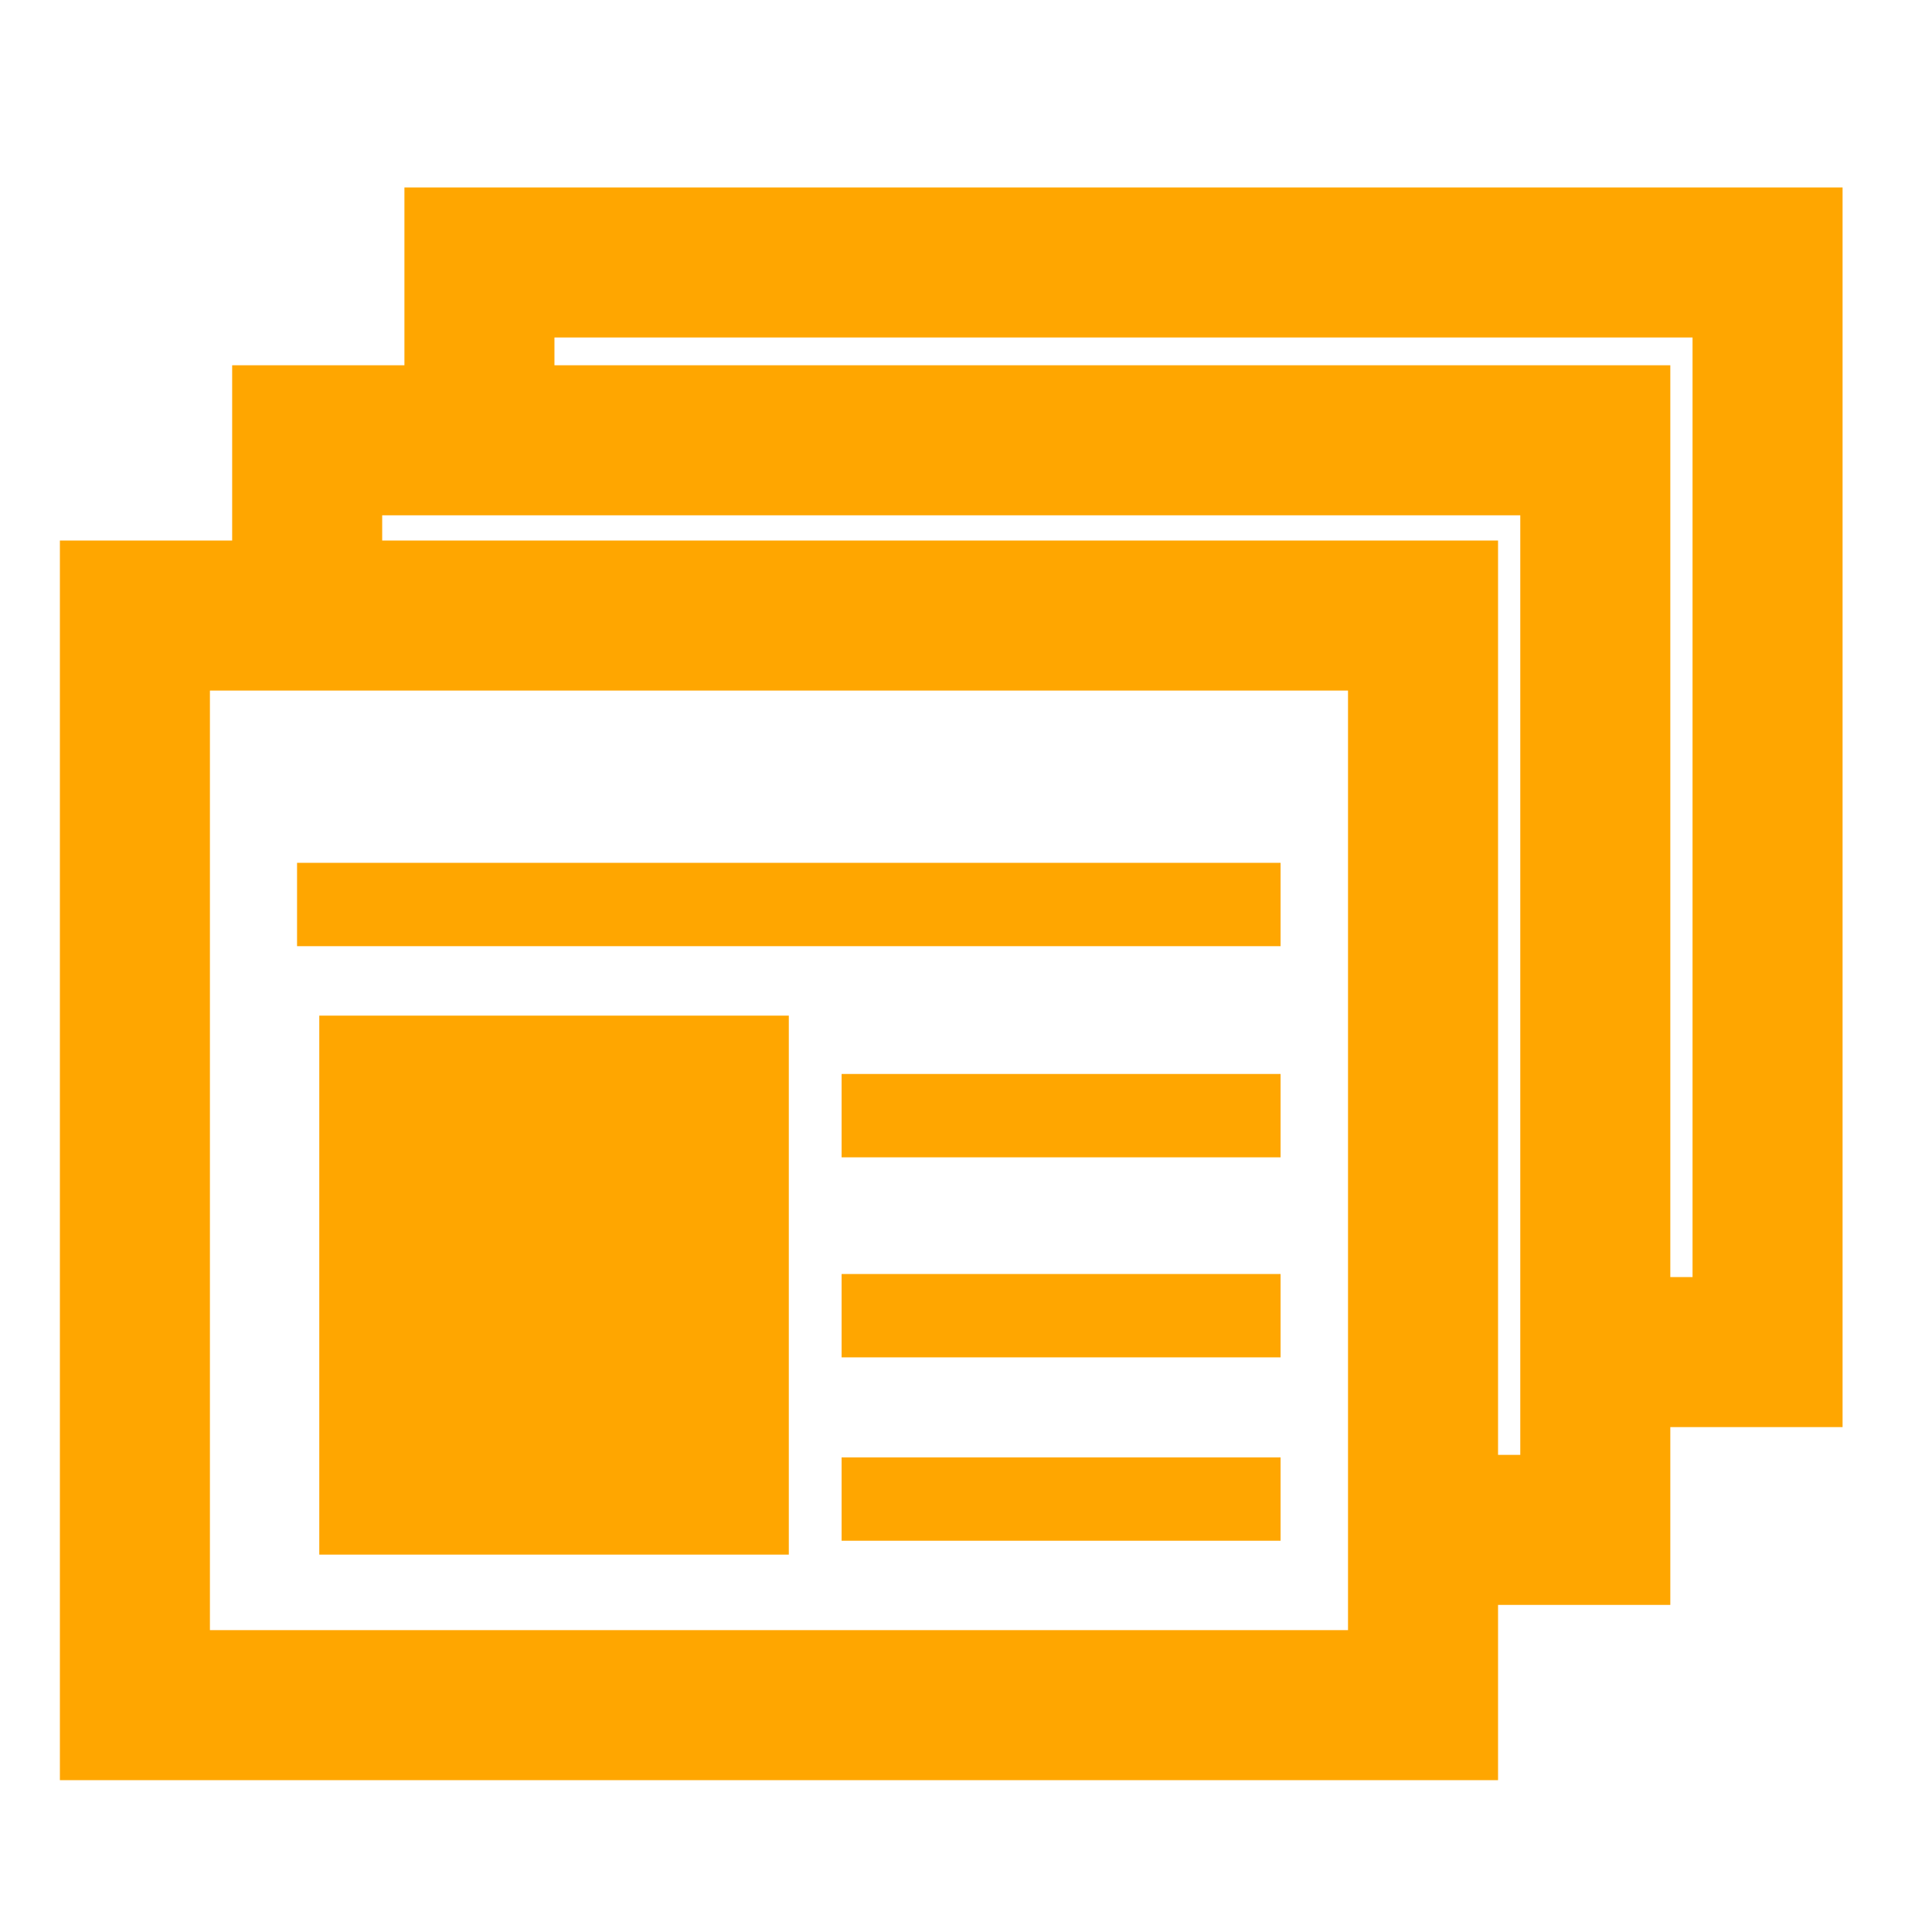 <?xml version="1.0" encoding="utf-8"?>
<!-- Generator: Adobe Illustrator 16.0.0, SVG Export Plug-In . SVG Version: 6.00 Build 0)  -->
<!DOCTYPE svg PUBLIC "-//W3C//DTD SVG 1.1//EN" "http://www.w3.org/Graphics/SVG/1.1/DTD/svg11.dtd">
<svg version="1.1" id="Capa_1" xmlns="http://www.w3.org/2000/svg" xmlns:xlink="http://www.w3.org/1999/xlink" x="0px" y="0px"
	 width="1000px" height="1000px" viewBox="0 0 1000 1000" enable-background="new 0 0 1000 1000" xml:space="preserve">
<g>
	<polygon fill="#FFA600" points="120.165,189.061 120.165,282.527 197.818,282.527 197.818,266.715 786.895,266.715 
		786.895,753.041 755.256,753.041 755.256,830.695 864.55,830.695 864.55,189.061 	"/>
	<polygon fill="#FFA600" points="209.329,97.028 209.329,190.494 286.983,190.494 286.983,174.682 876.06,174.682 876.06,661.012 
		844.42,661.012 844.42,738.666 953.714,738.666 953.714,97.028 	"/>
	<path fill="#FFA600" d="M775.386,921.41H31V279.784h744.386V921.41z M108.654,843.755H697.73V357.438H108.654V843.755z"/>
	<rect x="153.755" y="446.599" fill="#FFA600" width="509.068" height="43.142"/>
	<rect x="435.614" y="555.888" fill="#FFA600" width="227.209" height="43.143"/>
	<rect x="435.614" y="659.428" fill="#FFA600" width="227.209" height="43.143"/>
	<rect x="435.614" y="754.338" fill="#FFA600" width="227.209" height="43.143"/>
	<rect x="165.26" y="525.689" fill="#FFA600" width="243.028" height="278.978"/>
</g>
</svg>
